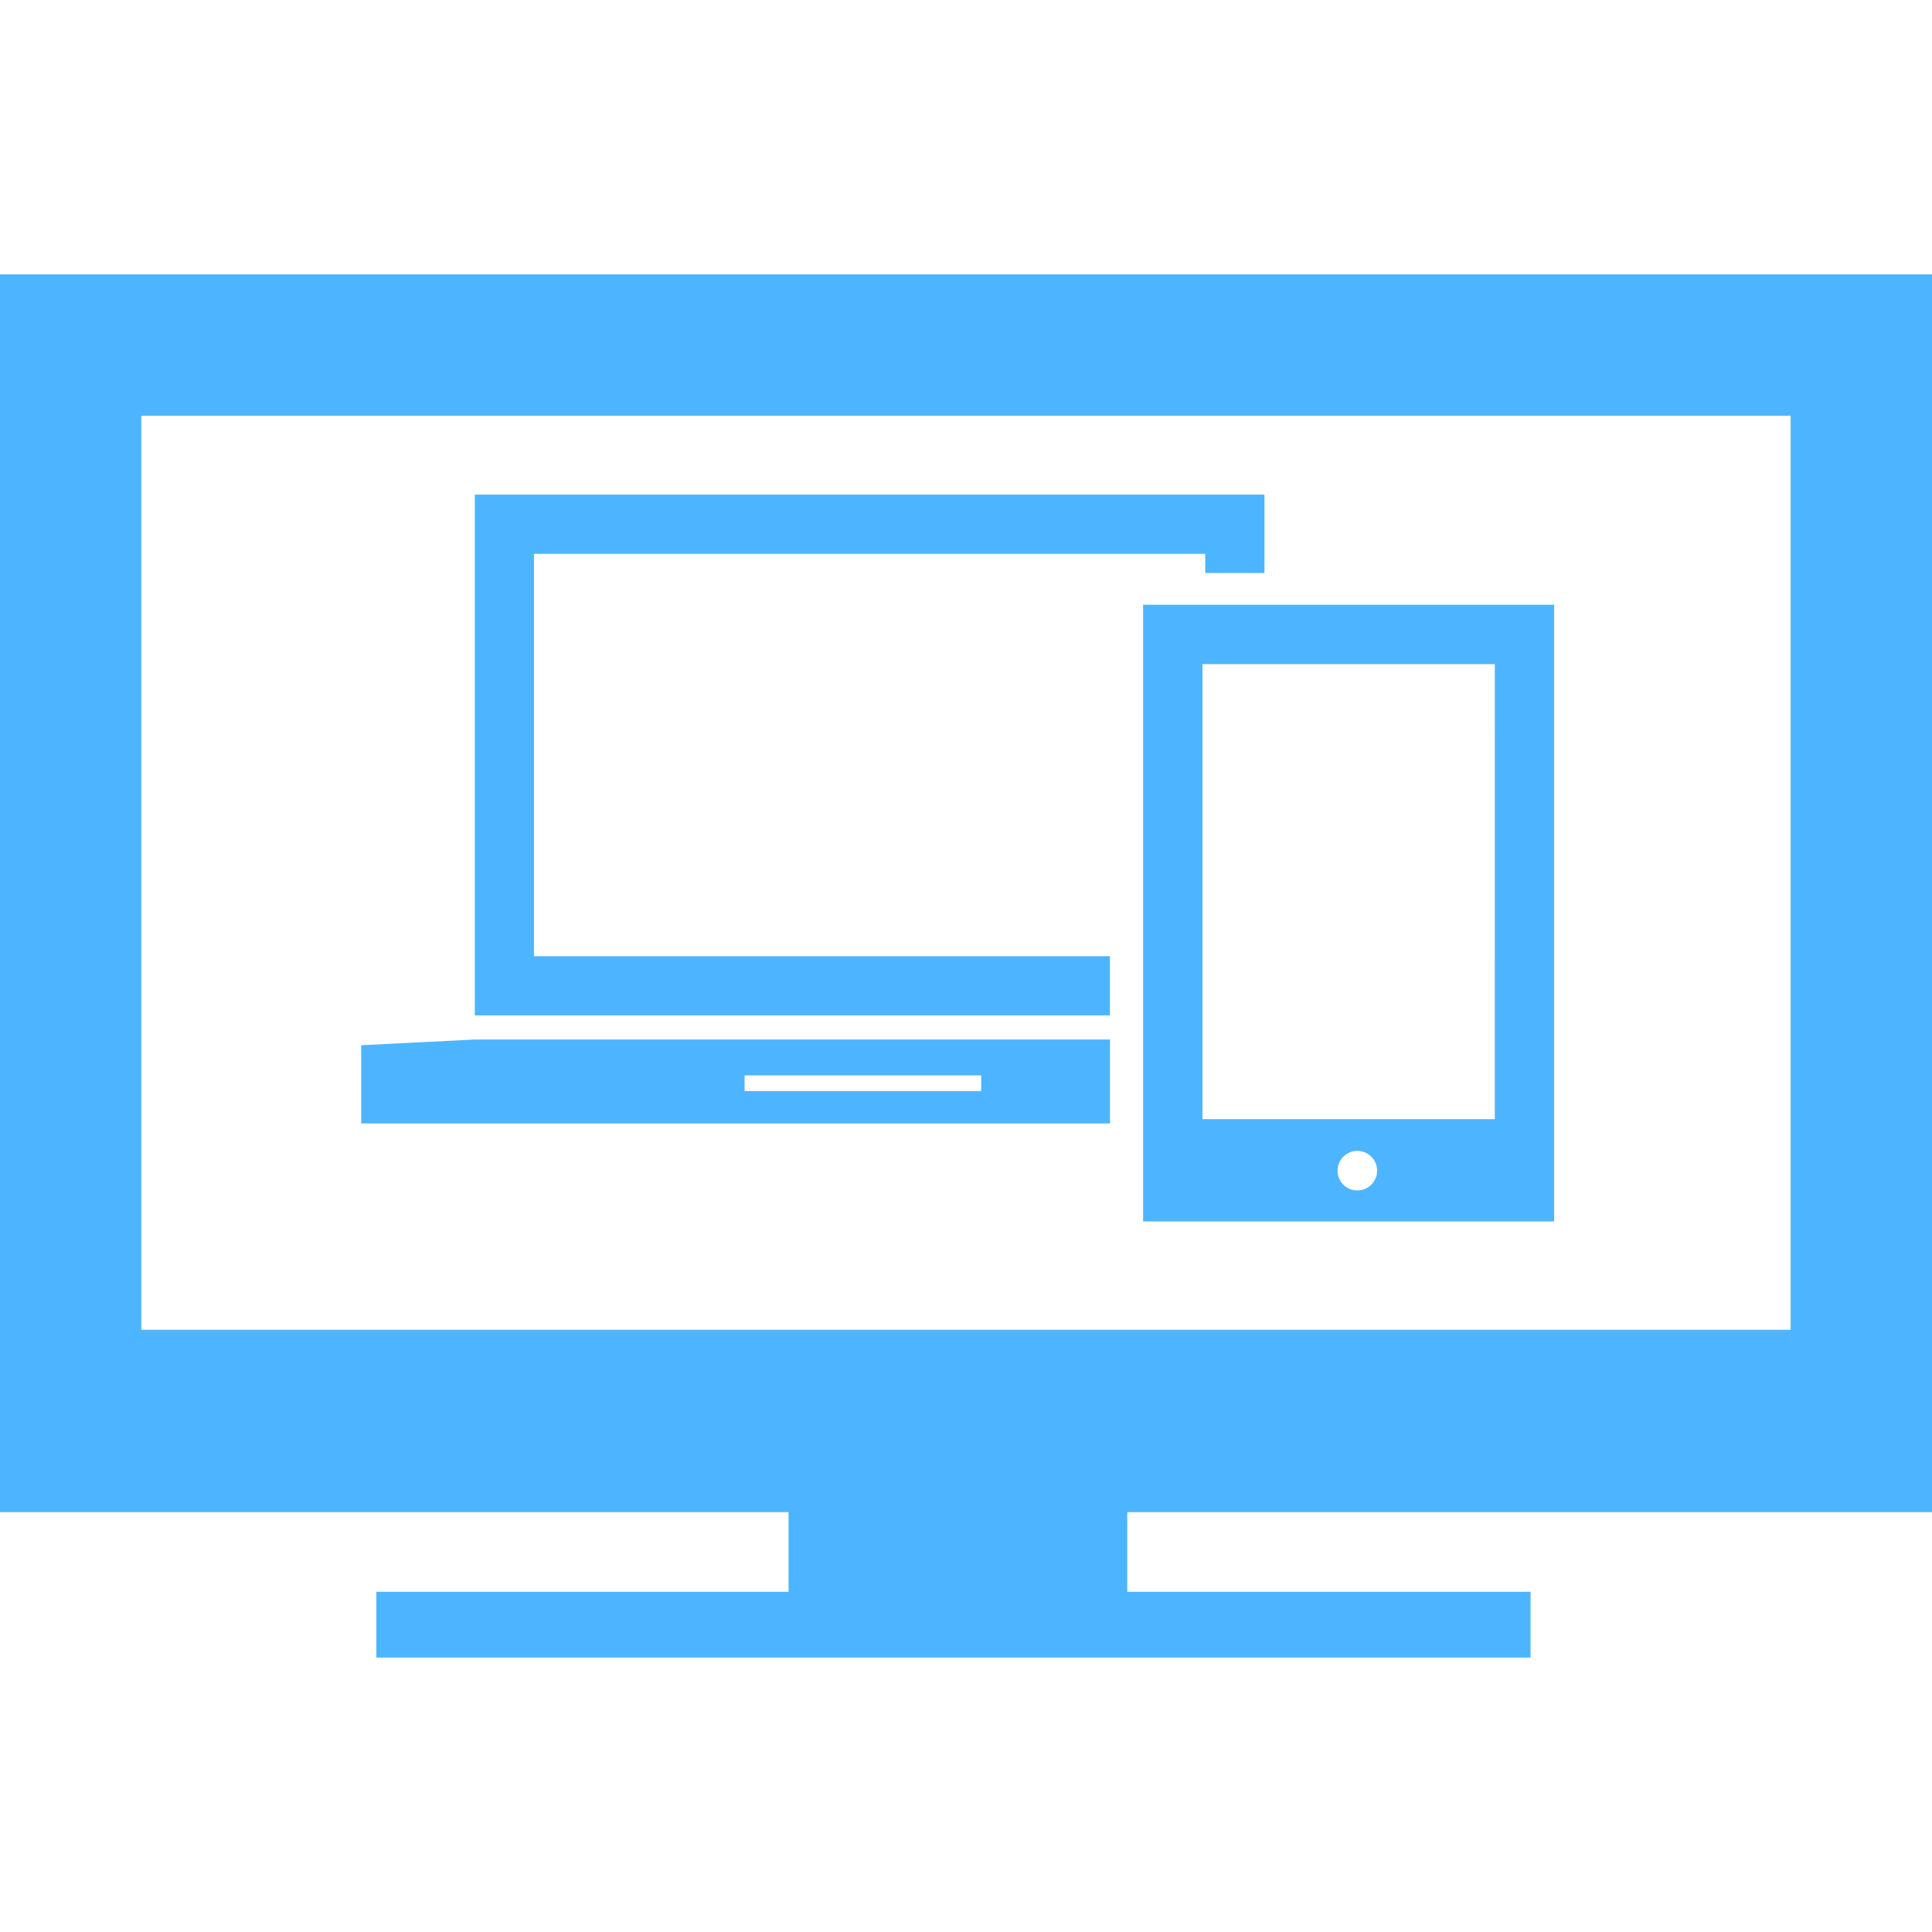 <!DOCTYPE svg PUBLIC "-//W3C//DTD SVG 1.1//EN" "http://www.w3.org/Graphics/SVG/1.1/DTD/svg11.dtd">
<!-- Uploaded to: SVG Repo, www.svgrepo.com, Transformed by: SVG Repo Mixer Tools -->
<svg fill="#4db5ff" version="1.1" id="Capa_1" xmlns="http://www.w3.org/2000/svg" xmlns:xlink="http://www.w3.org/1999/xlink" width="80px" height="80px" viewBox="0 0 47.168 47.168" xml:space="preserve">
<g id="SVGRepo_bgCarrier" stroke-width="0"/>
<g id="SVGRepo_tracerCarrier" stroke-linecap="round" stroke-linejoin="round"/>
<g id="SVGRepo_iconCarrier"> <g> <g id="Layer_69_5_"> <g> <path d="M47.168,36.918V6.699H0v30.219h19.252v1.945H9.188v1.605h28.179v-1.605h-9.846v-1.945H47.168z M3.45,32.469V10.149 h40.267v22.317H3.45V32.469z"/> <path d="M20.955,25.379h-9.363l-2.774,0.139v1.91H27.1v-2.049h-5.596H20.955z M23.955,26.637h-5.777v-0.383h5.777V26.637z"/> <polygon points="13.036,13.521 29.425,13.521 29.425,13.99 30.87,13.99 30.87,12.076 11.592,12.076 11.592,24.789 27.098,24.789 27.098,23.345 13.036,23.345 "/> <path d="M27.907,29.82h10.036V14.764H27.907V29.82z M33.137,29.064c-0.268,0-0.482-0.217-0.482-0.482 c0-0.268,0.216-0.484,0.482-0.484c0.268,0,0.484,0.217,0.484,0.484C33.621,28.848,33.404,29.064,33.137,29.064z M29.357,16.215 h7.137l-0.001,11.109h-7.136V16.215z"/> </g> </g> </g> </g>
</svg>